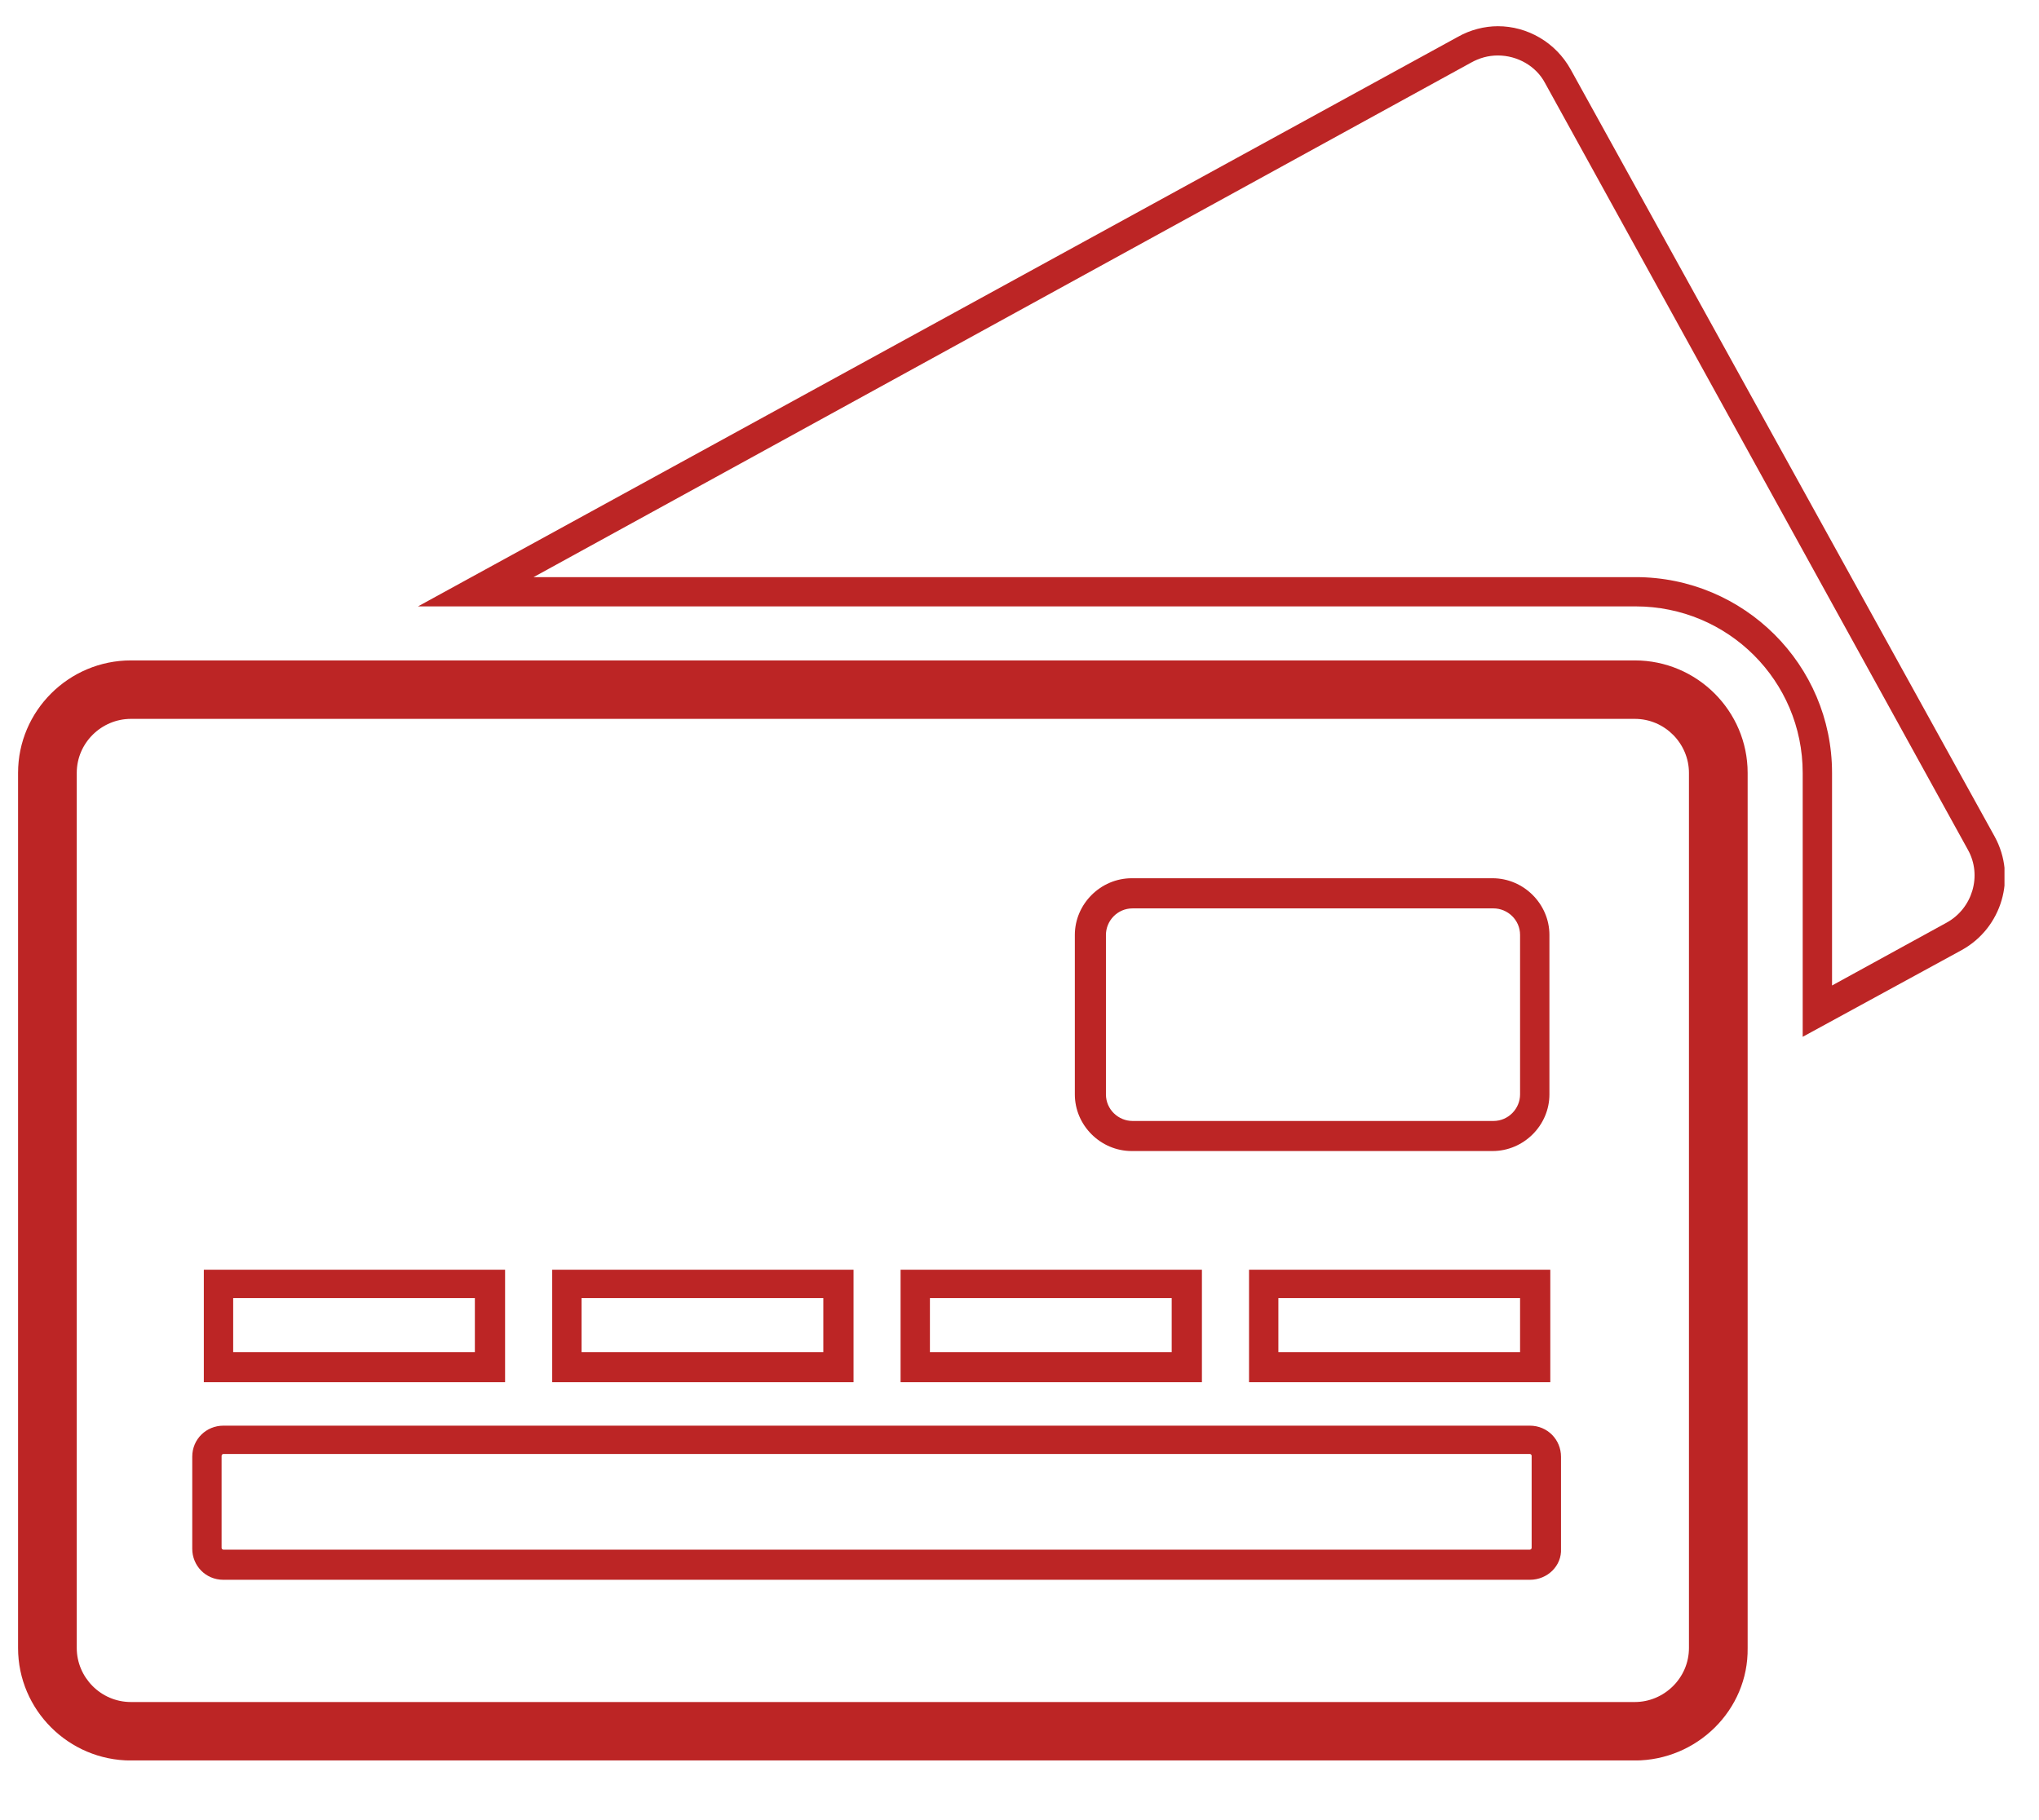 <svg width="28" height="25" viewBox="0 0 28 25" fill="none" xmlns="http://www.w3.org/2000/svg">
<g clip-path="url(#clip0)">
<path d="M20.569 0.762C20.838 0.762 21.094 0.908 21.216 1.139L27.025 11.674C27.221 12.027 27.086 12.477 26.733 12.672L25.158 13.536V10.616C25.158 9.132 23.95 7.927 22.461 7.927H7.327L20.203 0.859C20.313 0.798 20.435 0.762 20.569 0.762ZM20.569 0.36C20.386 0.36 20.191 0.409 20.02 0.506L5.74 8.329H22.461C23.73 8.329 24.755 9.351 24.755 10.616V14.241L26.94 13.049C27.489 12.745 27.697 12.051 27.392 11.492L21.57 0.956C21.362 0.579 20.972 0.36 20.569 0.36Z" fill="#BC2525"/>
<path d="M22.449 24.181H1.798C0.944 24.181 0.248 23.487 0.248 22.636V10.616C0.248 9.765 0.944 9.071 1.798 9.071H22.449C23.303 9.071 23.999 9.765 23.999 10.616V22.636C24.011 23.487 23.303 24.181 22.449 24.181ZM1.798 9.874C1.395 9.874 1.054 10.203 1.054 10.616V22.636C1.054 23.037 1.383 23.378 1.798 23.378H22.449C22.851 23.378 23.193 23.049 23.193 22.636V10.616C23.193 10.215 22.864 9.874 22.449 9.874H1.798Z" fill="#BC2525"/>
<path d="M21.008 21.699H3.067C2.823 21.699 2.64 21.504 2.64 21.273V20.008C2.64 19.765 2.835 19.582 3.067 19.582H21.008C21.253 19.582 21.436 19.777 21.436 20.008V21.273C21.448 21.504 21.253 21.699 21.008 21.699ZM3.067 19.971C3.055 19.971 3.043 19.983 3.043 19.996V21.261C3.043 21.273 3.055 21.285 3.067 21.285H21.008C21.021 21.285 21.033 21.273 21.033 21.261V19.996C21.033 19.983 21.021 19.971 21.008 19.971H3.067Z" fill="#BC2525"/>
<path d="M21.289 18.985H17.152V17.44H21.289V18.985ZM17.555 18.572H20.874V17.83H17.555V18.572Z" fill="#BC2525"/>
<path d="M20.496 15.81H15.541C15.114 15.81 14.76 15.458 14.76 15.032V12.842C14.76 12.416 15.114 12.063 15.541 12.063H20.496C20.923 12.063 21.277 12.416 21.277 12.842V15.032C21.277 15.458 20.923 15.81 20.496 15.81ZM15.553 12.477C15.345 12.477 15.187 12.647 15.187 12.842V15.032C15.187 15.239 15.358 15.397 15.553 15.397H20.508C20.715 15.397 20.874 15.226 20.874 15.032V12.842C20.874 12.635 20.703 12.477 20.508 12.477H15.553Z" fill="#BC2525"/>
<path d="M16.505 18.985H12.367V17.44H16.505V18.985ZM12.77 18.572H16.09V17.83H12.77V18.572Z" fill="#BC2525"/>
<path d="M11.708 18.985H7.583V17.44H11.721V18.985H11.708ZM7.986 18.572H11.306V17.83H7.986V18.572Z" fill="#BC2525"/>
<path d="M6.924 18.985H2.799V17.44H6.936V18.985H6.924ZM3.202 18.572H6.521V17.83H3.202V18.572Z" fill="#BC2525"/>
</g>
<defs>
<clipPath id="clip0">
<rect width="27.278" height="23.82" fill="white" transform="translate(0.248 0.36)"/>
</clipPath>
</defs>
</svg>
